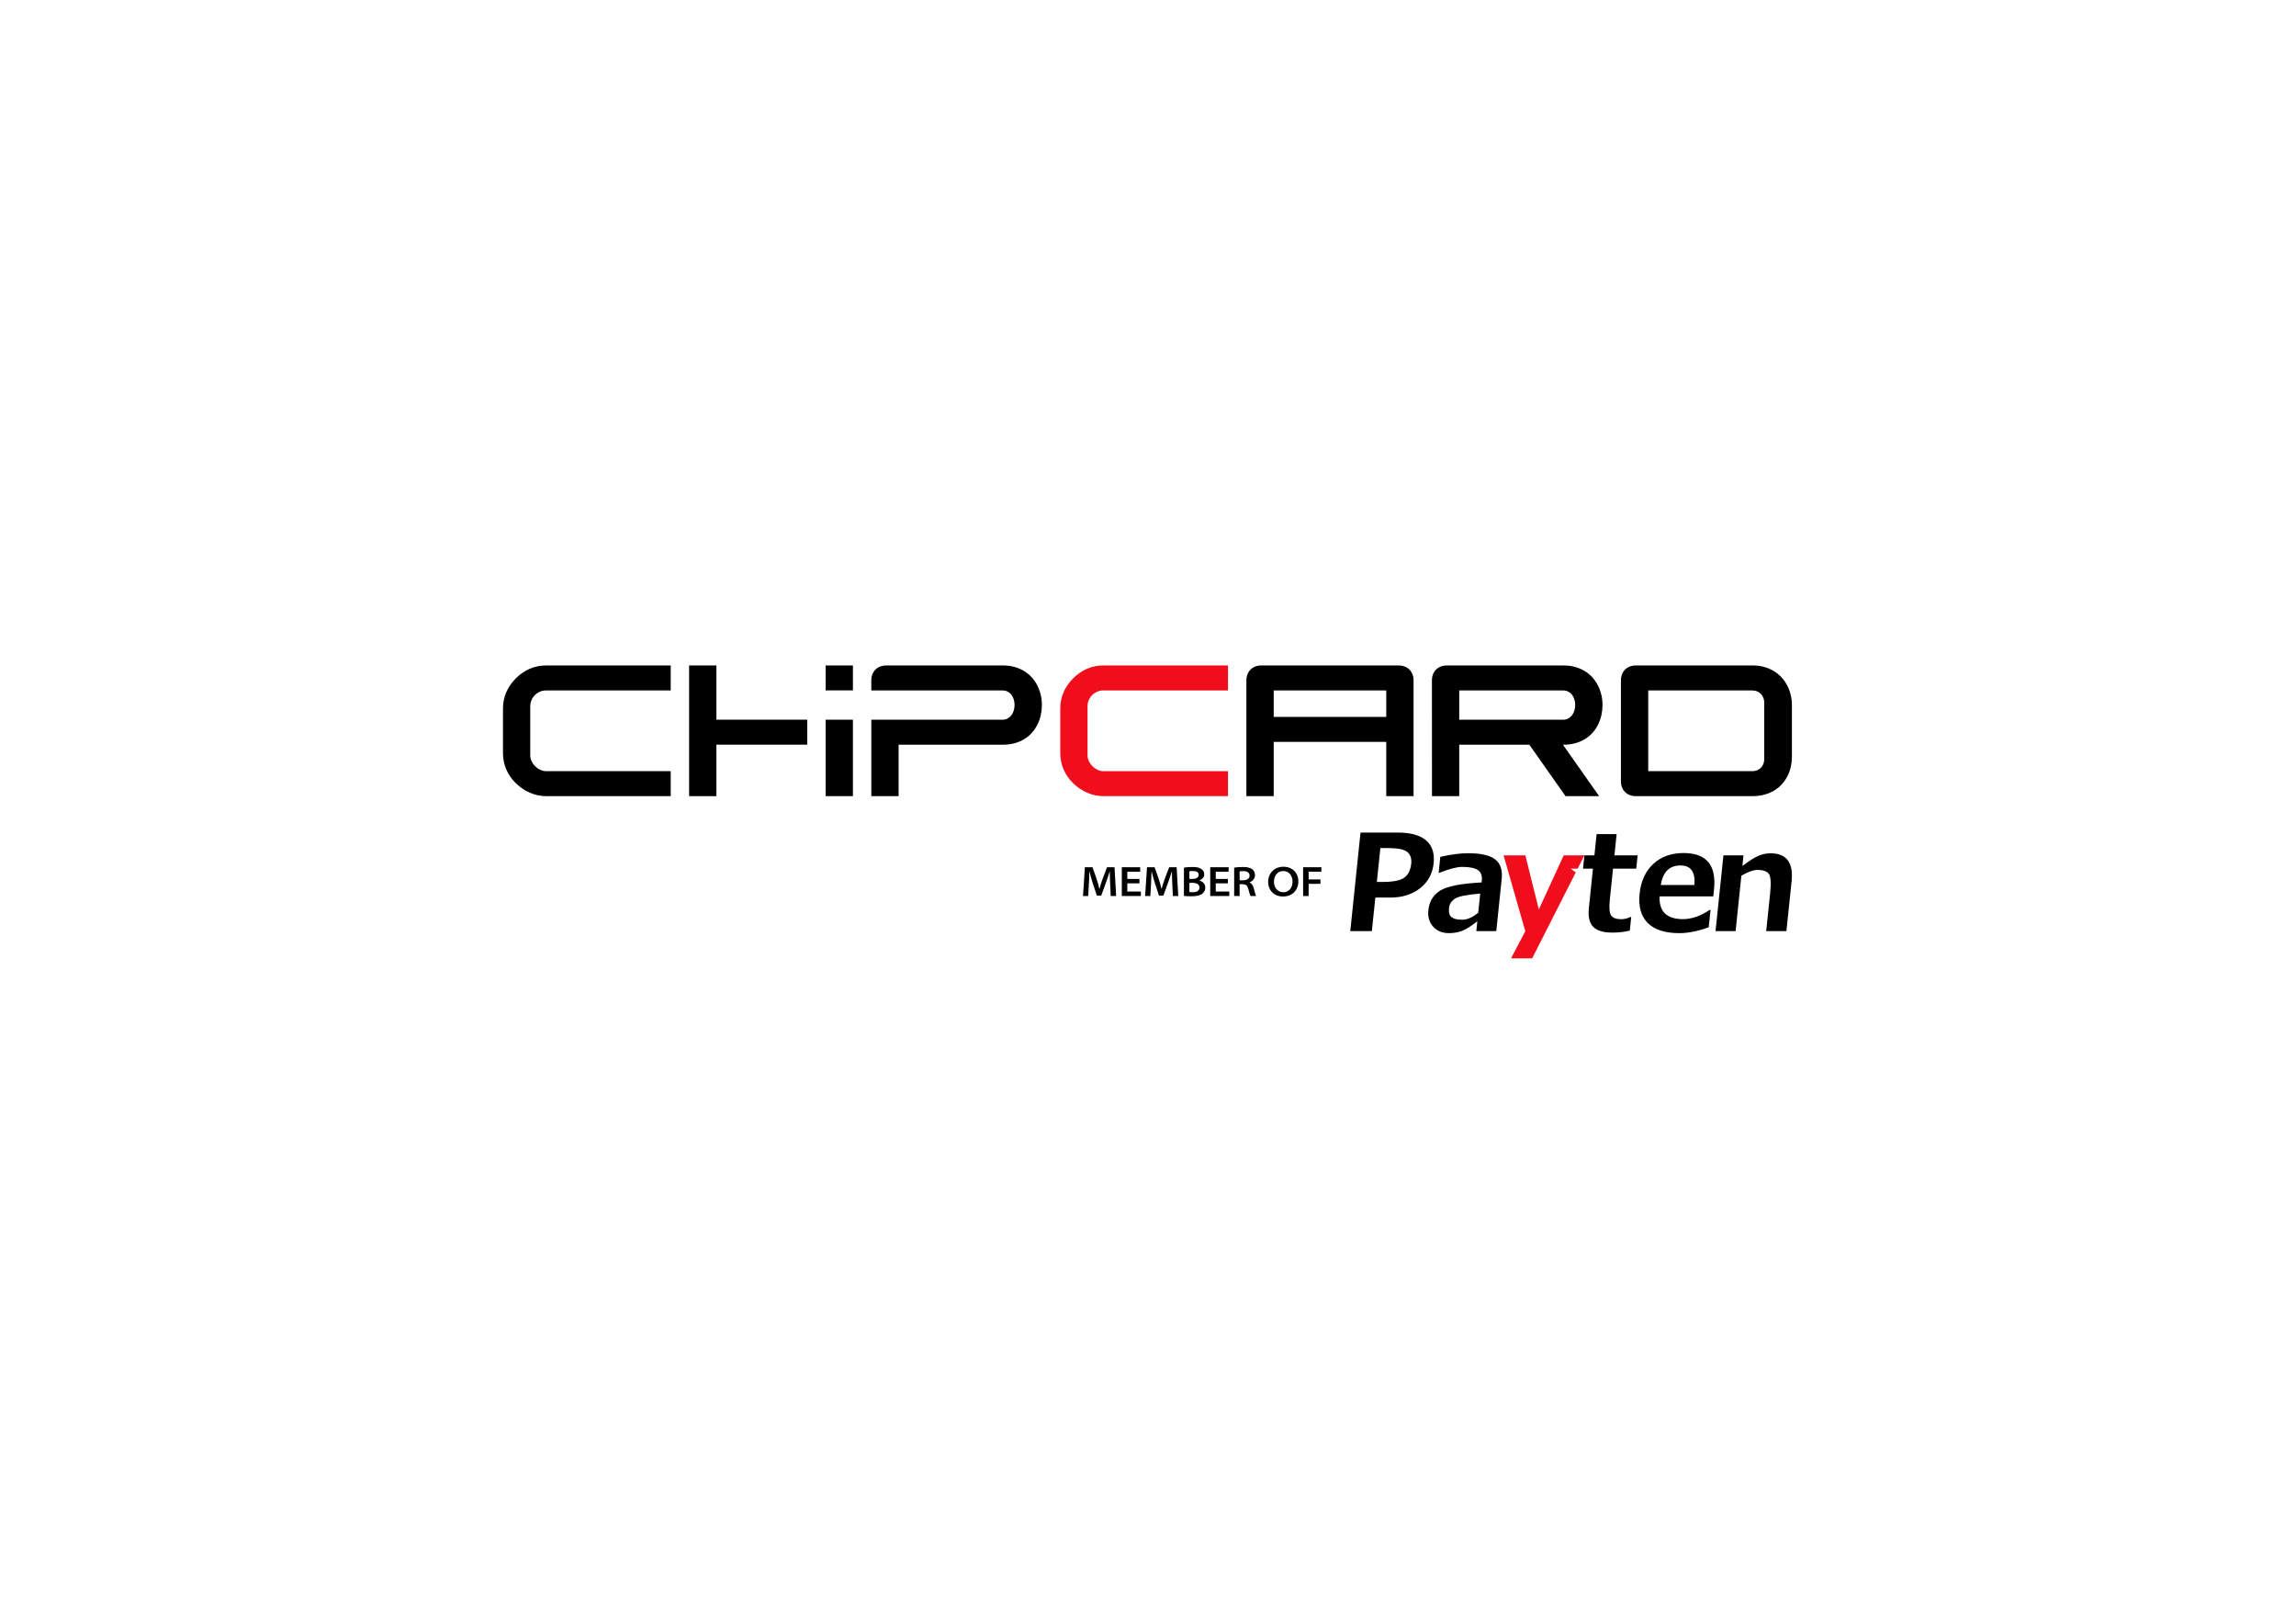 <?xml version="1.0" encoding="UTF-8"?>
<!DOCTYPE svg PUBLIC "-//W3C//DTD SVG 1.1//EN" "http://www.w3.org/Graphics/SVG/1.1/DTD/svg11.dtd">
<!-- Creator: CorelDRAW 2020 (64-Bit) -->
<svg xmlns="http://www.w3.org/2000/svg" xml:space="preserve" width="11.693in" height="8.268in" version="1.1" style="shape-rendering:geometricPrecision; text-rendering:geometricPrecision; image-rendering:optimizeQuality; fill-rule:evenodd; clip-rule:evenodd"
viewBox="0 0 11692.91 8267.72"
 xmlns:xlink="http://www.w3.org/1999/xlink"
 xmlns:xodm="http://www.corel.com/coreldraw/odm/2003">
 <defs>
  <style type="text/css">
   <![CDATA[
    .fil3 {fill:black}
    .fil1 {fill:#F00E1D}
    .fil0 {fill:black;fill-rule:nonzero}
    .fil2 {fill:#F00E1D;fill-rule:nonzero}
   ]]>
  </style>
 </defs>
 <g id="Layer_x0020_1">
  <g id="_2321205514864">
   <path class="fil0" d="M7004.28 4570.15l-17.76 170.82 -109.9 0 52.17 -501.78 189.8 0c65.13,0 113.07,13.29 144.07,39.78 31,26.48 43.78,65.35 38.48,116.39 -5.54,53.3 -28.59,95.69 -69.17,127.41 -40.56,31.6 -90.85,47.4 -150.75,47.4l-76.94 0zm25.54 -252.09l-17.94 172.53 29.32 0c55.12,0 92.28,-7.61 111.82,-22.84 19.43,-15.23 30.71,-38.53 34,-70.13 2.7,-25.91 -3.78,-45.69 -19.64,-59.21 -15.76,-13.53 -49.04,-20.35 -99.95,-20.35l-37.61 0z"/>
   <path class="fil0" d="M7620.1 4740.97l-101.61 0 5.22 -50.24c-34.05,26.82 -61.14,43.65 -81.27,50.35 -20.15,6.82 -41.19,10.23 -63.24,10.23 -33.64,0 -60.58,-10.91 -80.46,-32.84 -19.89,-21.83 -28.09,-50.01 -24.52,-84.34 4.53,-43.53 24.31,-76.49 59.39,-98.99 35.06,-22.39 105.62,-36.37 211.67,-41.94l1.07 -10.34c2.51,-24.1 -3.95,-41.71 -19.54,-52.51 -15.46,-10.91 -42.4,-16.37 -80.81,-16.37 -26.26,0 -64.8,10 -115.64,30.01l-3.75 0 8.41 -80.93c52.79,-12.5 100.14,-18.64 141.85,-18.64 65.01,0 110.98,10.46 137.66,31.48 26.81,20.91 37.88,54.32 33.13,100.01l-27.57 265.05zm-91.85 -93.88l10.12 -97.29c-67.63,5.57 -110.47,14.2 -128.5,25.8 -18.15,11.71 -28.24,27.85 -30.39,48.53 -2.27,21.94 2.04,37.28 12.85,45.92 10.92,8.64 28.89,12.96 54,12.96 26.37,0 53.75,-11.94 81.93,-35.92z"/>
   <path class="fil0" d="M8300.13 4738.58c-27.98,6.71 -57.53,10 -88.67,10 -45.91,0 -78.54,-9.77 -97.75,-29.44 -19.32,-19.67 -26.7,-51.48 -22.13,-95.35l20.88 -200.83 -50.57 0 7.03 -67.62 50.92 0 11.25 -108.2 101.94 0 -11.25 108.2 118.2 0 -7.03 67.62 -118.2 0 -16.52 158.89c-4.24,40.8 -1.78,67.4 7.26,79.9 9.17,12.39 26.13,18.65 50.69,18.65 15.8,0 31.88,-3.87 48.15,-11.71l3.06 0 -7.26 69.89z"/>
   <path class="fil0" d="M9097.77 4740.97l-102.97 0 19.98 -192.08c5.59,-53.76 3.16,-87.18 -7.32,-100.13 -10.58,-12.96 -29.11,-19.43 -55.83,-19.43 -22.16,0 -49.9,9.89 -83.32,29.67l-29.32 281.98 -102.19 0 40.11 -385.63 102.17 0 -5.61 53.98c34.78,-26.14 62.15,-43.53 82.24,-51.94 20.08,-8.41 40.52,-12.62 61.33,-12.62 81.26,0 117,47.62 107.09,142.87l-26.35 253.34z"/>
   <polygon class="fil1" points="8068.92,4355.34 8034.62,4422.96 8026.49,4422.96 7998.85,4422.96 8012.67,4433.17 8024.87,4442.18 7802.86,4879.86 7695,4879.86 7768.02,4741.65 7657.38,4355.34 7768.19,4355.34 7836.83,4630.72 7963.67,4355.34 "/>
   <path class="fil0" d="M8725.32 4564.13l-273.46 0c-3.54,77.29 36.35,115.93 119.54,115.93 43.52,0 88.92,-15.8 136.15,-47.28l3.63 0 -9.14 88.53c-54.23,20.01 -104.36,30.01 -150.28,30.01 -72.4,0 -125.74,-17.28 -160.15,-51.6 -34.41,-34.44 -48.26,-84.11 -41.58,-148.88 6.65,-64.33 29.83,-115.02 69.68,-151.96 39.73,-36.94 91.31,-55.46 154.5,-55.46 115.93,0 167.53,61.61 154.81,184.81l-3.7 35.91zm-96.32 -57.85c5.94,-66.38 -17.57,-99.57 -70.65,-99.57 -56.37,0 -89.92,33.19 -100.52,99.57l171.17 0z"/>
   <path class="fil0" d="M5656.6 4562.19l27.58 0 -8.25 -146.37 -38 0 -22.37 58.42c-6.08,16.72 -11.72,35.4 -16.07,51.25l-0.87 0c-3.69,-16.29 -8.69,-34.31 -14.11,-51.04l-20.85 -58.64 -38.66 0 -9.56 146.37 26.49 0 3.48 -59.94c1.09,-20.63 1.96,-45.39 2.82,-65.37l0.44 0c4.13,19.11 9.77,39.53 16.29,59.5l21.06 64.07 22.15 0 23.45 -64.5c7.38,-20.2 14.11,-40.61 19.76,-59.07l0.44 0c0,21.06 1.08,44.74 1.95,64.5l2.82 60.81zm146.37 -86.87l-61.89 0 0 -36.91 65.58 0 0 -22.59 -93.6 0 0 146.37 97.07 0 0 -22.58 -69.06 0 0 -41.7 61.89 0 0 -22.59zm170.04 86.87l27.58 0 -8.25 -146.37 -38 0 -22.37 58.42c-6.08,16.72 -11.72,35.4 -16.07,51.25l-0.87 0c-3.69,-16.29 -8.69,-34.31 -14.11,-51.04l-20.85 -58.64 -38.65 0 -9.56 146.37 26.49 0 3.47 -59.94c1.09,-20.63 1.96,-45.39 2.83,-65.37l0.43 0c4.13,19.11 9.77,39.53 16.29,59.5l21.06 64.07 22.15 0 23.45 -64.5c7.38,-20.2 14.11,-40.61 19.76,-59.07l0.43 0c0,21.06 1.09,44.74 1.95,64.5l2.82 60.81zm56.46 -0.43c7.38,0.87 19.54,1.95 35.83,1.95 28.67,0 46.69,-4.34 57.77,-13.24 9.12,-7.17 15.2,-17.37 15.2,-30.62 0,-21.06 -15.64,-32.79 -30.62,-36.49l0 -0.43c16.5,-5.87 25.19,-18.03 25.19,-31.28 0,-13.46 -6.95,-22.8 -16.72,-28.23 -10.2,-6.3 -22.36,-8.9 -44.08,-8.9 -16.51,0 -33.67,1.52 -42.57,3.26l0 143.98zm27.8 -125.52c3.26,-0.65 8.26,-1.3 17.59,-1.3 17.59,0 29.75,5.43 29.75,19.76 0,11.94 -10.64,20.63 -31.49,20.63l-15.85 0 0 -39.09zm0 59.07l15.42 0c20.19,0 36.05,6.52 36.05,23.45 0,18.46 -16.94,24.32 -34.96,24.32 -7.39,0 -12.59,-0.22 -16.51,-0.87l0 -46.91zm196.1 -19.98l-61.89 0 0 -36.91 65.58 0 0 -22.59 -93.6 0 0 146.37 97.07 0 0 -22.58 -69.06 0 0 -41.7 61.89 0 0 -22.59zm31.92 86.87l27.8 0 0 -59.94 16.07 0c16.5,0.44 23.89,6.74 28.67,25.85 4.56,18.46 8.25,29.75 10.64,34.09l28.44 0c-3.04,-5.86 -7.17,-23.02 -12.38,-41.48 -3.91,-13.25 -10.2,-23.45 -21.06,-27.58l0 -0.65c13.46,-4.35 27.8,-16.94 27.8,-36.48 0,-12.6 -5,-23.02 -13.03,-29.32 -10.2,-8.25 -25.19,-12.16 -48.21,-12.16 -17.37,0 -33.88,1.52 -44.74,3.26l0 144.42zm27.8 -125.31c3.04,-0.87 9.12,-1.52 19.55,-1.52 18.02,0 31.06,6.74 31.06,23.24 0,14.33 -11.94,23.46 -31.49,23.46l-19.11 0 0 -45.17z"/>
   <path class="fil0" d="M6535.92 4413.21c-45.17,0 -77.53,32.14 -77.53,77.31 0,42.57 29.97,74.28 75.57,74.28 44.95,0 78.18,-30.19 78.18,-77.1 0,-42.56 -29.54,-74.49 -76.22,-74.49zm-0.43 21.72c30.4,0 47.12,25.63 47.12,53.64 0,31.27 -18.02,54.51 -47.34,54.51 -29.1,0 -47.34,-24.11 -47.34,-53.21 0,-29.97 17.16,-54.94 47.56,-54.94zm100.98 127.26l28.02 0 0 -61.89 60.15 0 0 -22.59 -60.15 0 0 -39.31 64.93 0 0 -22.59 -92.94 0 0 146.37z"/>
   <path class="fil0" d="M2627.16 3453.91c21.23,-21.23 44.72,-37.48 70.46,-48.72 25.76,-11.25 53.76,-16.87 84.02,-16.87l634.1 0 0 127.15 -634.1 0c-11.25,0 -21.83,2.1 -31.73,6.3 -9.89,4.2 -18.53,9.98 -25.9,17.35 -7.37,7.36 -13.15,16 -17.34,25.91 -4.2,9.9 -6.3,20.47 -6.3,31.72l0 248.61c0,10.46 2.3,20.56 6.89,30.31 4.59,9.74 10.66,18.37 18.18,25.9 7.53,7.53 16.17,13.59 25.91,18.18 9.75,4.59 19.85,6.91 30.3,6.91l634.1 0 0 127.15 -634.1 0c-15.06,0 -29.67,-1.58 -43.84,-4.75 -14.19,-3.17 -27.81,-7.65 -40.88,-13.43 -13.07,-5.79 -25.47,-12.72 -37.2,-20.8 -11.72,-8.08 -22.57,-16.95 -32.56,-26.62 -20.76,-20.12 -36.88,-43.3 -48.37,-69.52 -11.48,-26.22 -17.22,-54.55 -17.22,-84.96l0 -225.31c0,-30.42 5.63,-58.47 16.87,-84.14 11.25,-25.67 27.49,-49.11 48.72,-70.35z"/>
   <path class="fil2" d="M5465.25 3453.91c21.23,-21.23 44.72,-37.48 70.46,-48.72 25.76,-11.25 53.76,-16.87 84.02,-16.87l634.1 0 0 127.15 -634.1 0c-11.25,0 -21.83,2.1 -31.74,6.3 -9.89,4.2 -18.53,9.98 -25.9,17.35 -7.37,7.36 -13.15,16 -17.34,25.91 -4.2,9.9 -6.3,20.47 -6.3,31.72l0 248.61c0,10.46 2.3,20.56 6.89,30.31 4.59,9.74 10.66,18.37 18.18,25.9 7.53,7.53 16.17,13.59 25.92,18.18 9.74,4.59 19.85,6.91 30.3,6.91l634.1 0 0 127.15 -634.1 0c-15.06,0 -29.67,-1.58 -43.85,-4.75 -14.18,-3.17 -27.81,-7.65 -40.88,-13.43 -13.07,-5.79 -25.47,-12.72 -37.2,-20.8 -11.72,-8.08 -22.57,-16.95 -32.56,-26.62 -20.76,-20.12 -36.88,-43.3 -48.37,-69.52 -11.48,-26.22 -17.22,-54.55 -17.22,-84.96l0 -225.31c0,-30.42 5.63,-58.47 16.87,-84.14 11.25,-25.67 27.49,-49.11 48.72,-70.35z"/>
   <path class="fil0" d="M6423.85 3388.31l698.74 0c11.41,0 21.78,1.81 31.13,5.47 9.34,3.64 17.38,8.83 24.11,15.57 6.75,6.73 11.93,14.77 15.57,24.11 3.65,9.35 5.47,19.73 5.47,31.13l0 589.19 -139.04 0 0 -276.41 -573.26 0 0 276.41 -139.03 0 0 -589.19c0,-11.41 1.83,-21.78 5.46,-31.13 3.64,-9.34 8.83,-17.38 15.57,-24.11 6.73,-6.73 14.77,-11.93 24.13,-15.57 9.34,-3.65 19.72,-5.47 31.13,-5.47zm62.74 261.92l573.26 0 0 -134.77 -573.26 0 0 134.77z"/>
   <path class="fil0" d="M8984.8 3577c0,-7.76 -1.35,-15.33 -4.05,-22.7 -2.69,-7.37 -6.65,-13.94 -11.88,-19.73 -5.22,-5.78 -11.76,-10.42 -19.61,-13.91 -7.85,-3.48 -16.92,-5.23 -27.21,-5.23l-528.12 0 0 411.19 528.12 0c10.78,0 20.12,-1.78 28.05,-5.35 7.92,-3.57 14.46,-8.24 19.61,-14.02 5.15,-5.78 8.95,-12.36 11.41,-19.73 2.46,-7.37 3.69,-14.86 3.69,-22.46l0 -288.07zm-653.62 476.78c-11.41,0 -21.78,-1.82 -31.14,-5.47 -9.34,-3.64 -17.39,-8.83 -24.12,-15.57 -6.74,-6.73 -11.93,-14.78 -15.57,-24.13 -3.64,-9.34 -5.46,-19.72 -5.46,-31.13l0 -512.91c0,-11.41 1.82,-21.79 5.46,-31.14 3.64,-9.35 8.83,-17.39 15.57,-24.13 6.74,-6.73 14.78,-11.92 24.12,-15.57 9.35,-3.64 19.73,-5.46 31.14,-5.46l593 0c22.35,0 42.79,2.65 61.33,7.96 18.54,5.3 35.3,12.64 50.27,21.98 14.97,9.35 28.08,20.4 39.33,33.16 11.25,12.76 20.6,26.57 28.05,41.47 7.44,14.9 13.07,30.58 16.87,47.07 3.8,16.48 5.7,33.11 5.7,49.91l0 264.3c0,16.63 -1.82,33.15 -5.47,49.56 -3.64,16.4 -9.15,31.97 -16.52,46.7 -7.37,14.74 -16.59,28.44 -27.69,41.13 -11.1,12.67 -24.13,23.6 -39.1,32.8 -14.97,9.19 -31.85,16.4 -50.63,21.63 -18.78,5.23 -39.49,7.85 -62.15,7.85l-593 0z"/>
   <path class="fil0" d="M4513.63 3388.29l593.49 0c22.34,0 42.74,2.69 61.2,8.07 18.46,5.39 35.1,12.76 49.91,22.11 14.81,9.35 27.72,20.44 38.74,33.28 11.02,12.83 20.16,26.74 27.45,41.71 7.29,14.97 12.76,30.67 16.41,47.06 3.64,16.4 5.39,32.92 5.22,49.56 0,16.96 -1.82,33.75 -5.46,50.39 -3.64,16.63 -9.11,32.44 -16.4,47.41 -7.29,14.97 -16.44,28.8 -27.45,41.48 -11.01,12.67 -23.89,23.65 -38.63,32.91 -14.73,9.27 -31.33,16.52 -49.79,21.75 -18.46,5.23 -38.86,7.84 -61.2,7.84l-530.74 0 0 261.92 -138.81 0 -0.15 -389.09 138.96 0 0 0 528.12 0c10.3,0 19.33,-2.13 27.09,-6.41 7.76,-4.28 14.26,-9.91 19.49,-16.87 5.23,-6.98 9.15,-14.94 11.76,-23.89 2.61,-8.94 3.96,-18.1 4.04,-27.45 0.08,-9.35 -1.15,-18.5 -3.69,-27.45 -2.53,-8.96 -6.37,-16.92 -11.53,-23.89 -5.15,-6.97 -11.65,-12.59 -19.48,-16.87 -7.84,-4.28 -17.07,-6.42 -27.69,-6.42l-506.17 0 -21.95 0 -139.02 0 -0.02 -50.86c0,-11.41 1.82,-21.79 5.46,-31.14 3.64,-9.35 8.83,-17.39 15.57,-24.13 6.74,-6.73 14.78,-11.92 24.12,-15.57 9.35,-3.64 19.73,-5.46 31.13,-5.46z"/>
   <polygon class="fil3" points="3509.47,3388.29 3648.51,3388.29 3648.51,3664.44 4111.1,3664.44 4111.1,3791.6 3648.51,3791.6 3648.51,4053.79 3509.47,4053.79 "/>
   <path class="fil0" d="M7368.75 3388.31l593.47 0c22.34,0 42.73,2.69 61.2,8.08 18.46,5.39 35.1,12.76 49.91,22.1 14.81,9.34 27.73,20.44 38.74,33.28 11.01,12.83 20.16,26.74 27.45,41.7 7.28,14.98 12.75,30.67 16.39,47.07 3.65,16.4 5.39,32.92 5.23,49.55 0,16.96 -1.83,33.76 -5.46,50.39 -3.64,16.64 -9.11,32.44 -16.4,47.42 -7.28,14.97 -16.43,28.79 -27.44,41.47 -11.01,12.67 -23.89,23.65 -38.62,32.93 -14.73,9.26 -31.33,16.5 -49.8,21.74 -18.46,5.23 -38.86,7.84 -61.2,7.84l-2.61 0 184.43 261.92 -171.12 0 -184.44 -261.92 -356.99 0 0 261.92 -138.8 0 -0.23 -589.19c0,-11.41 1.83,-21.78 5.46,-31.13 3.64,-9.34 8.83,-17.38 15.57,-24.11 6.74,-6.73 14.77,-11.93 24.13,-15.57 9.34,-3.65 19.72,-5.47 31.13,-5.47zm590.86 276.41c10.3,0 19.33,-2.14 27.09,-6.42 7.76,-4.28 14.26,-9.9 19.49,-16.87 5.22,-6.98 9.15,-14.94 11.76,-23.89 2.61,-8.95 3.97,-18.1 4.05,-27.45 0.08,-9.35 -1.15,-18.49 -3.69,-27.44 -2.53,-8.95 -6.37,-16.91 -11.52,-23.89 -5.15,-6.97 -11.64,-12.59 -19.49,-16.87 -7.84,-4.28 -17.07,-6.42 -27.68,-6.42l-528.12 0 0 149.27 528.12 0z"/>
   <path class="fil3" d="M4204.69 3450.45l0 -62.17 139.04 0 0 127.13 -139.01 0 0 -64.97 -0.03 0zm139.04 214.22l0 389.11 -139.04 0 0 -231.85 0.03 0 0 -157.26 139.01 0z"/>
  </g>
 </g>
</svg>
